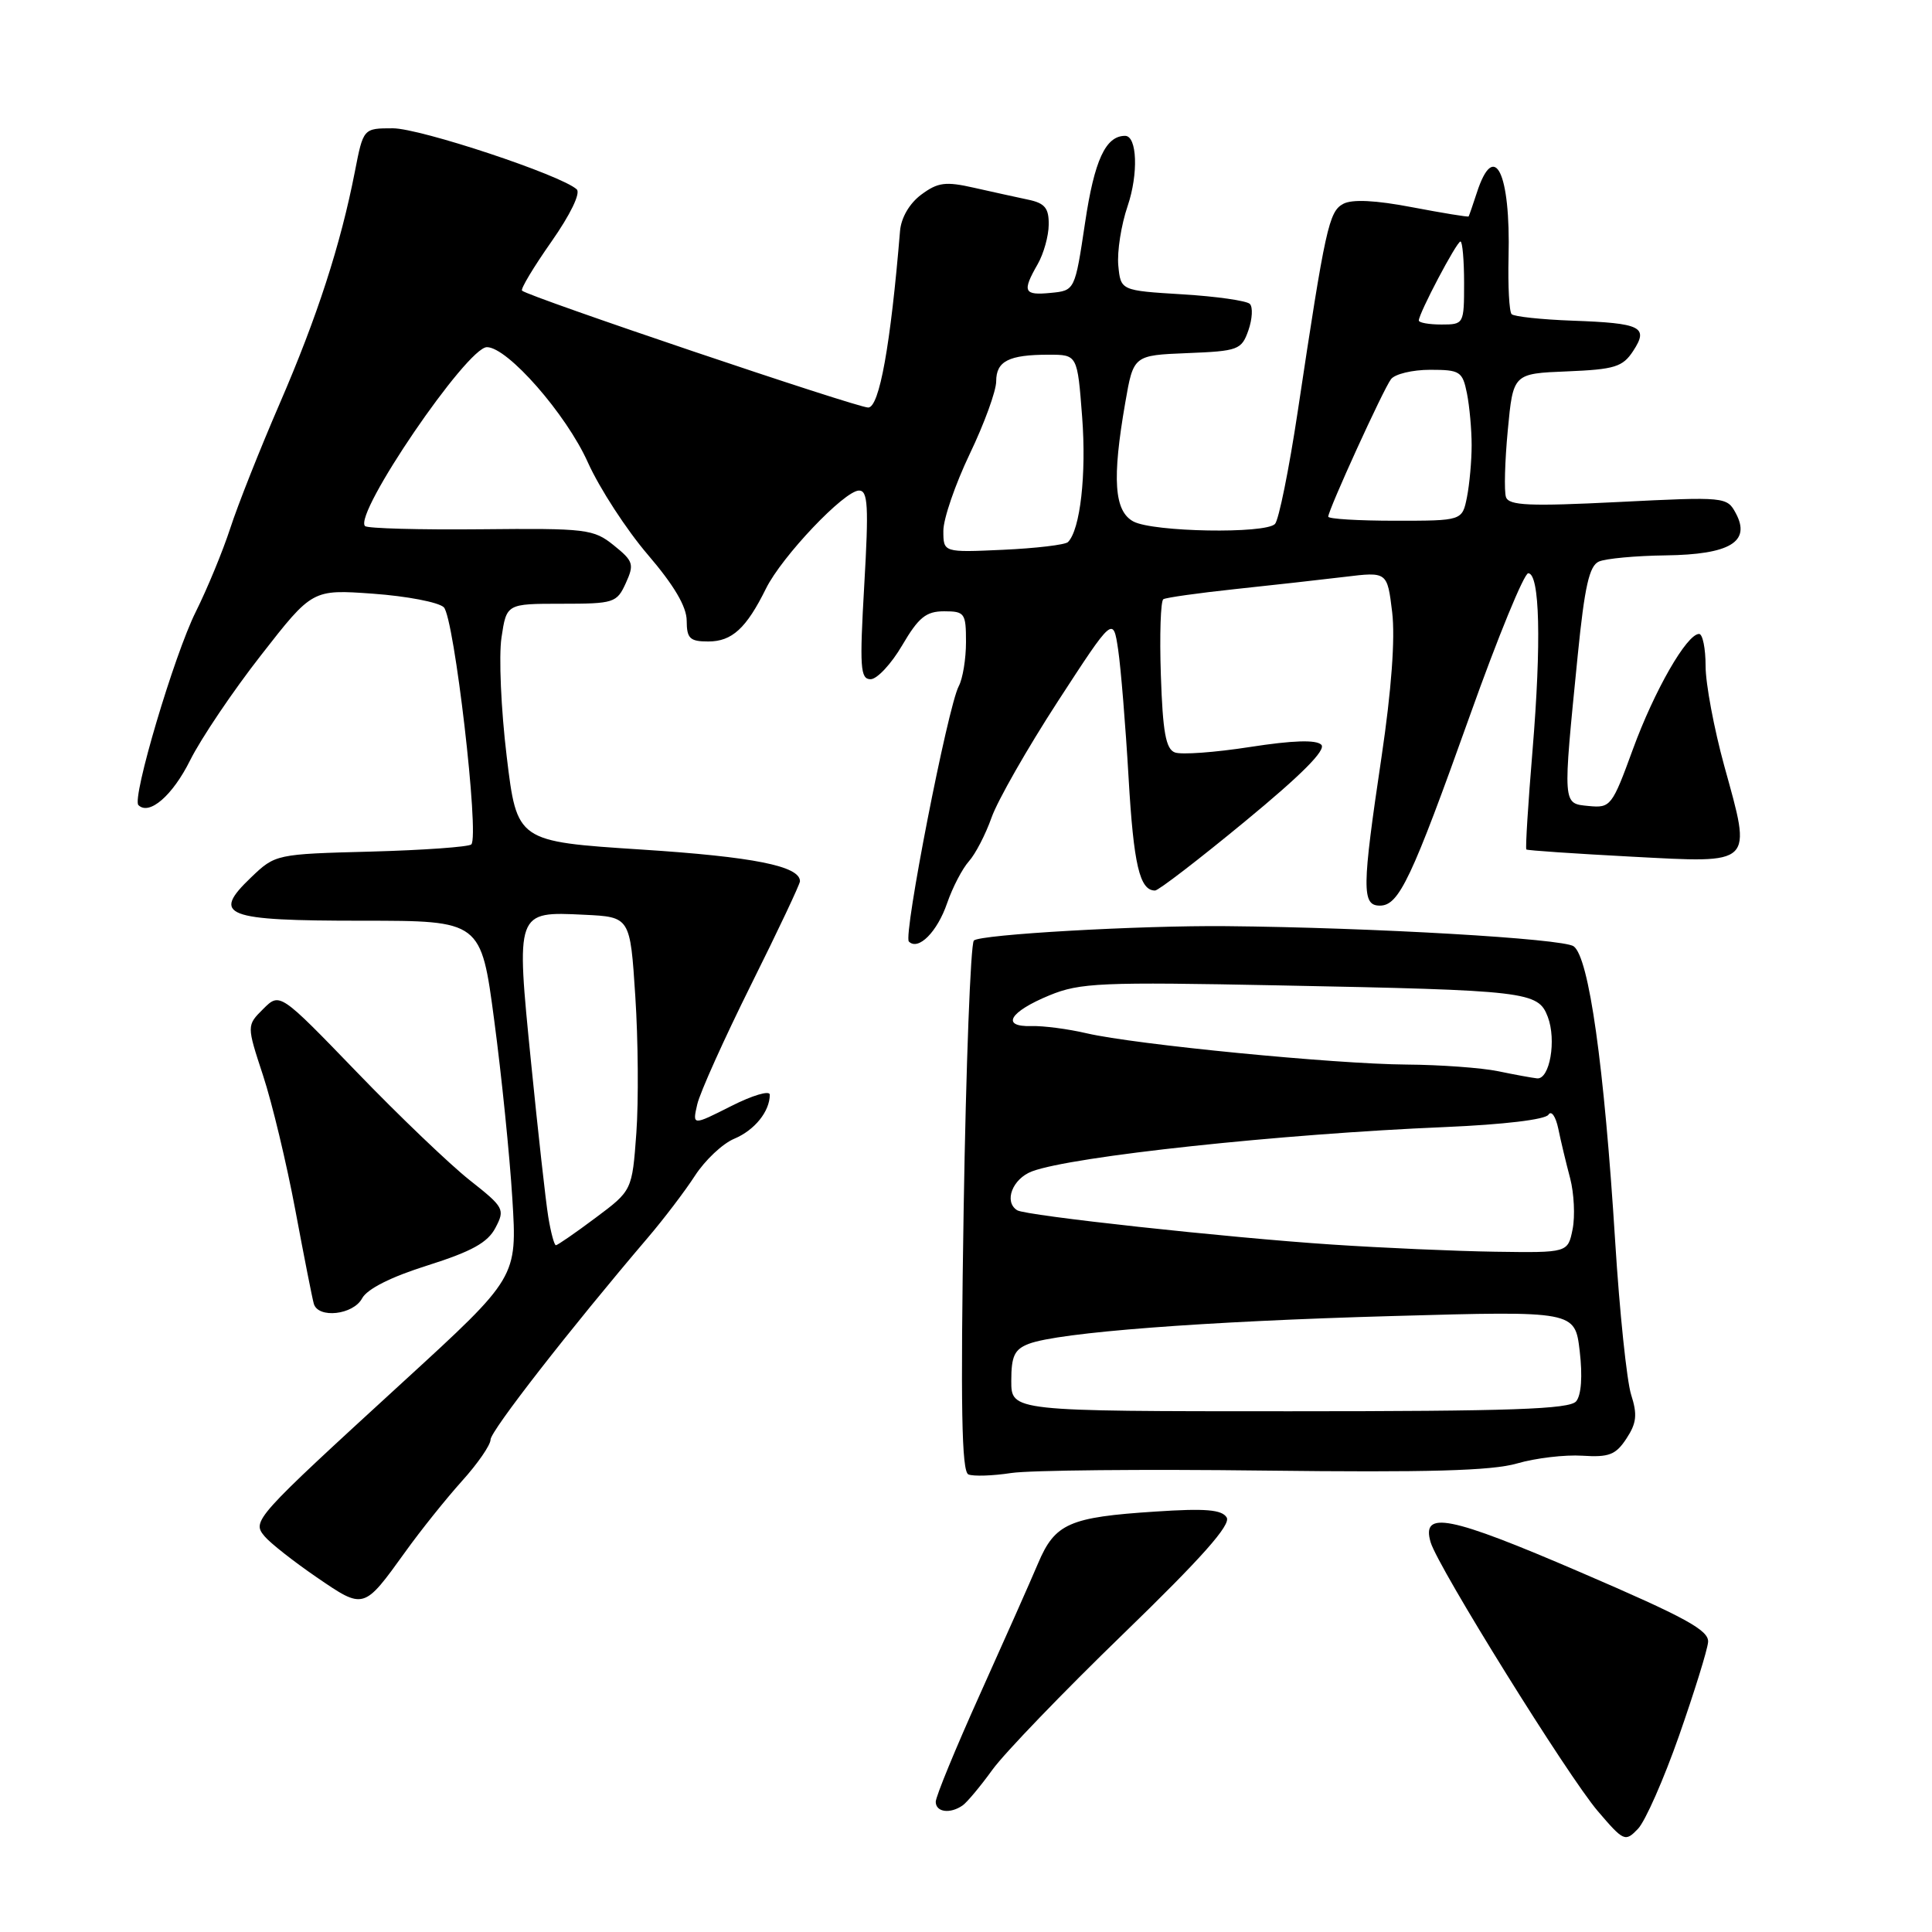 <?xml version="1.0" encoding="UTF-8" standalone="no"?>
<!DOCTYPE svg PUBLIC "-//W3C//DTD SVG 1.1//EN" "http://www.w3.org/Graphics/SVG/1.1/DTD/svg11.dtd" >
<svg xmlns="http://www.w3.org/2000/svg" xmlns:xlink="http://www.w3.org/1999/xlink" version="1.1" viewBox="0 0 256 256">
 <g >
 <path fill="currentColor"
d=" M 222.48 230.00 C 224.50 224.22 226.24 218.64 226.33 217.59 C 226.47 216.03 223.39 214.34 209.39 208.32 C 192.02 200.84 188.30 200.10 189.57 204.37 C 190.57 207.71 207.77 235.38 211.73 240.00 C 215.16 244.01 215.35 244.09 217.04 242.33 C 218.01 241.32 220.45 235.78 222.48 230.00 Z  M 127.55 239.23 C 128.13 238.83 129.91 236.70 131.50 234.50 C 133.09 232.30 140.91 224.18 148.88 216.46 C 159.22 206.44 163.14 202.03 162.54 201.07 C 161.90 200.03 159.72 199.85 153.11 200.29 C 141.67 201.03 139.79 201.86 137.55 207.15 C 136.54 209.54 133.07 217.35 129.85 224.50 C 126.63 231.65 123.99 238.06 123.99 238.75 C 124.00 240.13 125.90 240.38 127.55 239.23 Z  M 53.71 205.62 C 55.73 202.80 59.10 198.60 61.19 196.27 C 63.29 193.95 65.00 191.47 65.00 190.76 C 65.00 189.61 75.56 176.06 85.84 164.00 C 87.95 161.53 90.77 157.82 92.09 155.78 C 93.42 153.73 95.75 151.53 97.29 150.89 C 99.99 149.76 102.00 147.27 102.00 145.05 C 102.00 144.45 99.69 145.14 96.87 146.57 C 91.74 149.16 91.74 149.16 92.39 146.33 C 92.75 144.77 95.96 137.64 99.52 130.48 C 103.09 123.32 106.00 117.15 106.00 116.77 C 106.00 114.76 99.87 113.53 85.00 112.57 C 68.50 111.50 68.50 111.50 67.14 100.23 C 66.39 94.04 66.08 86.95 66.45 84.48 C 67.12 80.00 67.12 80.00 74.40 80.00 C 81.36 80.00 81.73 79.88 82.92 77.27 C 84.06 74.77 83.93 74.35 81.33 72.26 C 78.65 70.10 77.72 69.99 63.72 70.13 C 55.60 70.21 48.69 70.02 48.37 69.71 C 46.80 68.13 61.88 46.00 64.52 46.00 C 67.25 46.00 75.03 54.87 77.90 61.28 C 79.44 64.70 83.01 70.20 85.84 73.50 C 89.31 77.55 90.99 80.39 90.99 82.25 C 91.00 84.60 91.41 85.00 93.85 85.00 C 96.99 85.00 98.89 83.26 101.49 78.00 C 103.59 73.74 111.89 65.00 113.83 65.00 C 115.01 65.00 115.12 67.08 114.52 77.50 C 113.89 88.46 113.99 90.00 115.36 90.00 C 116.21 90.00 118.10 87.98 119.55 85.50 C 121.72 81.80 122.71 81.00 125.10 81.00 C 127.83 81.00 128.00 81.24 128.00 85.07 C 128.00 87.30 127.57 89.93 127.04 90.92 C 125.60 93.61 119.66 124.00 120.43 124.76 C 121.68 126.01 124.19 123.49 125.50 119.67 C 126.22 117.58 127.52 115.09 128.38 114.13 C 129.24 113.18 130.60 110.56 131.39 108.32 C 132.18 106.08 136.13 99.16 140.16 92.95 C 147.50 81.66 147.50 81.66 148.16 86.08 C 148.52 88.51 149.14 96.12 149.54 103.00 C 150.21 114.60 151.01 118.00 153.05 118.00 C 153.50 118.00 158.86 113.88 164.97 108.84 C 172.45 102.68 175.76 99.36 175.08 98.68 C 174.40 98.00 171.31 98.10 165.63 98.98 C 161.00 99.70 156.51 100.03 155.67 99.70 C 154.48 99.25 154.07 97.00 153.82 89.46 C 153.64 84.15 153.79 79.62 154.15 79.40 C 154.51 79.18 158.78 78.58 163.65 78.06 C 168.52 77.55 175.05 76.81 178.16 76.44 C 183.82 75.75 183.82 75.75 184.47 81.12 C 184.88 84.59 184.38 91.40 183.06 100.30 C 180.46 117.74 180.43 120.00 182.84 120.00 C 185.37 120.00 187.02 116.52 194.80 94.73 C 198.48 84.40 201.95 75.96 202.50 75.96 C 204.03 75.98 204.25 85.14 203.07 99.41 C 202.48 106.52 202.11 112.43 202.25 112.56 C 202.39 112.69 208.64 113.11 216.15 113.51 C 232.53 114.37 232.14 114.76 228.48 101.51 C 227.12 96.56 226.00 90.60 226.00 88.26 C 226.00 85.92 225.61 84.00 225.14 84.00 C 223.51 84.00 219.21 91.50 216.36 99.30 C 213.61 106.83 213.41 107.08 210.51 106.80 C 207.02 106.45 207.06 106.89 209.06 86.81 C 209.97 77.71 210.59 74.97 211.86 74.41 C 212.76 74.01 216.75 73.64 220.71 73.59 C 229.21 73.48 232.03 71.79 230.01 68.02 C 228.84 65.83 228.62 65.81 214.43 66.52 C 202.65 67.11 199.94 66.99 199.55 65.87 C 199.29 65.12 199.40 61.12 199.79 57.00 C 200.50 49.50 200.50 49.50 207.66 49.21 C 213.96 48.95 215.02 48.62 216.40 46.51 C 218.49 43.32 217.49 42.82 208.34 42.49 C 204.24 42.34 200.62 41.95 200.30 41.63 C 199.98 41.31 199.80 37.92 199.89 34.09 C 200.18 22.84 197.99 18.41 195.68 25.56 C 195.15 27.18 194.67 28.58 194.60 28.68 C 194.53 28.78 191.17 28.23 187.12 27.46 C 182.27 26.53 179.16 26.38 177.99 27.01 C 176.09 28.02 175.62 30.13 171.96 54.50 C 170.80 62.20 169.44 68.92 168.94 69.43 C 167.65 70.76 152.80 70.50 150.18 69.10 C 147.63 67.73 147.34 63.48 149.10 53.37 C 150.19 47.08 150.19 47.08 157.32 46.79 C 164.08 46.52 164.51 46.36 165.42 43.77 C 165.94 42.27 166.03 40.69 165.61 40.27 C 165.19 39.85 161.16 39.27 156.67 39.00 C 148.50 38.50 148.50 38.50 148.18 35.18 C 148.01 33.35 148.56 29.80 149.42 27.29 C 150.86 23.04 150.68 18.00 149.08 18.00 C 146.50 18.00 145.01 21.23 143.78 29.50 C 142.43 38.50 142.43 38.50 139.22 38.81 C 135.65 39.16 135.41 38.65 137.50 35.00 C 138.29 33.62 138.95 31.27 138.96 29.77 C 138.99 27.58 138.45 26.92 136.25 26.46 C 134.74 26.14 131.51 25.43 129.07 24.88 C 125.28 24.02 124.27 24.16 122.07 25.79 C 120.51 26.95 119.41 28.84 119.26 30.60 C 118.01 45.72 116.52 54.00 115.04 54.00 C 113.51 54.00 69.95 39.29 69.17 38.51 C 68.96 38.29 70.71 35.38 73.06 32.03 C 75.57 28.45 76.96 25.59 76.42 25.09 C 74.37 23.20 55.69 17.00 52.05 17.00 C 48.14 17.00 48.14 17.00 47.02 22.75 C 45.13 32.44 42.03 42.00 37.05 53.50 C 34.43 59.55 31.49 66.97 30.51 70.00 C 29.52 73.03 27.47 78.00 25.95 81.05 C 23.08 86.78 17.45 105.78 18.34 106.68 C 19.77 108.10 22.87 105.42 25.19 100.75 C 26.63 97.86 30.86 91.58 34.60 86.80 C 41.39 78.09 41.39 78.09 49.45 78.67 C 53.88 78.99 58.08 79.79 58.80 80.46 C 60.18 81.75 63.55 110.78 62.45 111.89 C 62.11 112.22 56.13 112.65 49.17 112.84 C 36.57 113.17 36.48 113.19 33.27 116.26 C 27.97 121.33 29.70 122.00 47.99 122.00 C 63.74 122.00 63.74 122.00 65.49 135.23 C 66.46 142.51 67.54 153.14 67.89 158.86 C 68.53 169.26 68.53 169.26 53.52 183.01 C 33.61 201.25 33.36 201.53 35.06 203.57 C 35.80 204.46 38.90 206.90 41.95 208.99 C 48.25 213.30 48.16 213.32 53.71 205.62 Z  M 167.50 194.86 C 189.18 195.12 197.64 194.89 201.00 193.92 C 203.47 193.20 207.38 192.74 209.67 192.89 C 213.20 193.12 214.10 192.77 215.51 190.62 C 216.86 188.57 216.98 187.44 216.13 184.79 C 215.56 182.98 214.60 173.85 214.02 164.50 C 212.55 141.07 210.55 126.88 208.52 125.39 C 207.12 124.37 181.87 122.90 162.50 122.72 C 151.05 122.61 129.78 123.82 129.04 124.63 C 128.61 125.11 128.00 141.11 127.69 160.19 C 127.27 186.42 127.42 195.00 128.32 195.37 C 128.97 195.64 131.53 195.56 134.00 195.18 C 136.47 194.81 151.55 194.66 167.50 194.86 Z  M 47.98 172.04 C 48.65 170.79 51.82 169.19 56.67 167.67 C 62.51 165.82 64.63 164.65 65.65 162.69 C 66.94 160.24 66.79 159.97 62.25 156.39 C 59.64 154.33 52.90 147.89 47.29 142.07 C 37.08 131.50 37.08 131.50 34.88 133.69 C 32.68 135.88 32.68 135.88 34.86 142.52 C 36.06 146.17 37.98 154.19 39.13 160.33 C 40.28 166.47 41.38 172.06 41.58 172.75 C 42.15 174.75 46.81 174.23 47.98 172.04 Z  M 72.65 161.25 C 72.31 159.19 71.29 149.98 70.37 140.79 C 68.36 120.69 68.33 120.77 77.41 121.21 C 83.50 121.50 83.50 121.50 84.18 132.00 C 84.56 137.78 84.62 145.93 84.32 150.12 C 83.76 157.75 83.76 157.75 78.91 161.37 C 76.24 163.37 73.87 165.00 73.66 165.00 C 73.44 165.00 72.99 163.31 72.65 161.25 Z  M 125.00 70.33 C 125.00 68.74 126.58 64.16 128.50 60.14 C 130.43 56.12 132.00 51.80 132.00 50.53 C 132.00 47.85 133.67 47.00 138.96 47.00 C 142.76 47.00 142.76 47.00 143.39 55.25 C 143.97 62.84 143.14 70.20 141.51 71.83 C 141.14 72.19 137.28 72.65 132.92 72.85 C 125.00 73.21 125.00 73.21 125.00 70.33 Z  M 176.00 68.46 C 176.00 67.58 183.28 51.61 184.31 50.25 C 184.82 49.56 187.16 49.00 189.50 49.00 C 193.46 49.00 193.79 49.21 194.38 52.13 C 194.72 53.84 195.00 56.94 195.00 59.00 C 195.00 61.06 194.72 64.16 194.38 65.88 C 193.75 69.00 193.75 69.00 184.88 69.00 C 179.99 69.00 176.00 68.76 176.00 68.46 Z  M 188.00 42.47 C 188.00 41.52 193.02 32.00 193.52 32.00 C 193.78 32.00 194.00 34.48 194.00 37.50 C 194.00 42.94 193.97 43.00 191.00 43.00 C 189.35 43.00 188.00 42.76 188.00 42.47 Z  M 134.00 182.98 C 134.00 179.68 134.42 178.79 136.33 178.06 C 140.32 176.55 159.49 175.08 184.59 174.38 C 208.69 173.70 208.69 173.70 209.32 179.03 C 209.71 182.35 209.53 184.86 208.85 185.68 C 207.98 186.73 200.22 187.00 170.88 187.00 C 134.00 187.00 134.00 187.00 134.00 182.98 Z  M 176.50 164.91 C 162.67 164.00 135.94 161.08 134.79 160.37 C 132.98 159.25 134.15 156.19 136.75 155.21 C 142.09 153.21 169.72 150.25 191.50 149.34 C 199.24 149.01 204.78 148.35 205.18 147.70 C 205.56 147.10 206.14 147.93 206.48 149.55 C 206.81 151.17 207.52 154.13 208.05 156.12 C 208.57 158.11 208.72 161.15 208.38 162.87 C 207.75 166.00 207.75 166.00 198.12 165.86 C 192.83 165.78 183.10 165.35 176.50 164.91 Z  M 198.50 141.94 C 196.30 141.49 190.85 141.09 186.38 141.06 C 176.80 140.99 150.43 138.41 144.00 136.92 C 141.53 136.34 138.22 135.91 136.66 135.96 C 132.57 136.08 133.76 134.07 139.05 131.89 C 143.10 130.22 145.86 130.10 169.50 130.57 C 202.46 131.22 203.81 131.38 205.09 134.74 C 206.26 137.82 205.35 143.05 203.67 142.89 C 203.03 142.82 200.70 142.40 198.50 141.94 Z "/>
</g>
</svg>